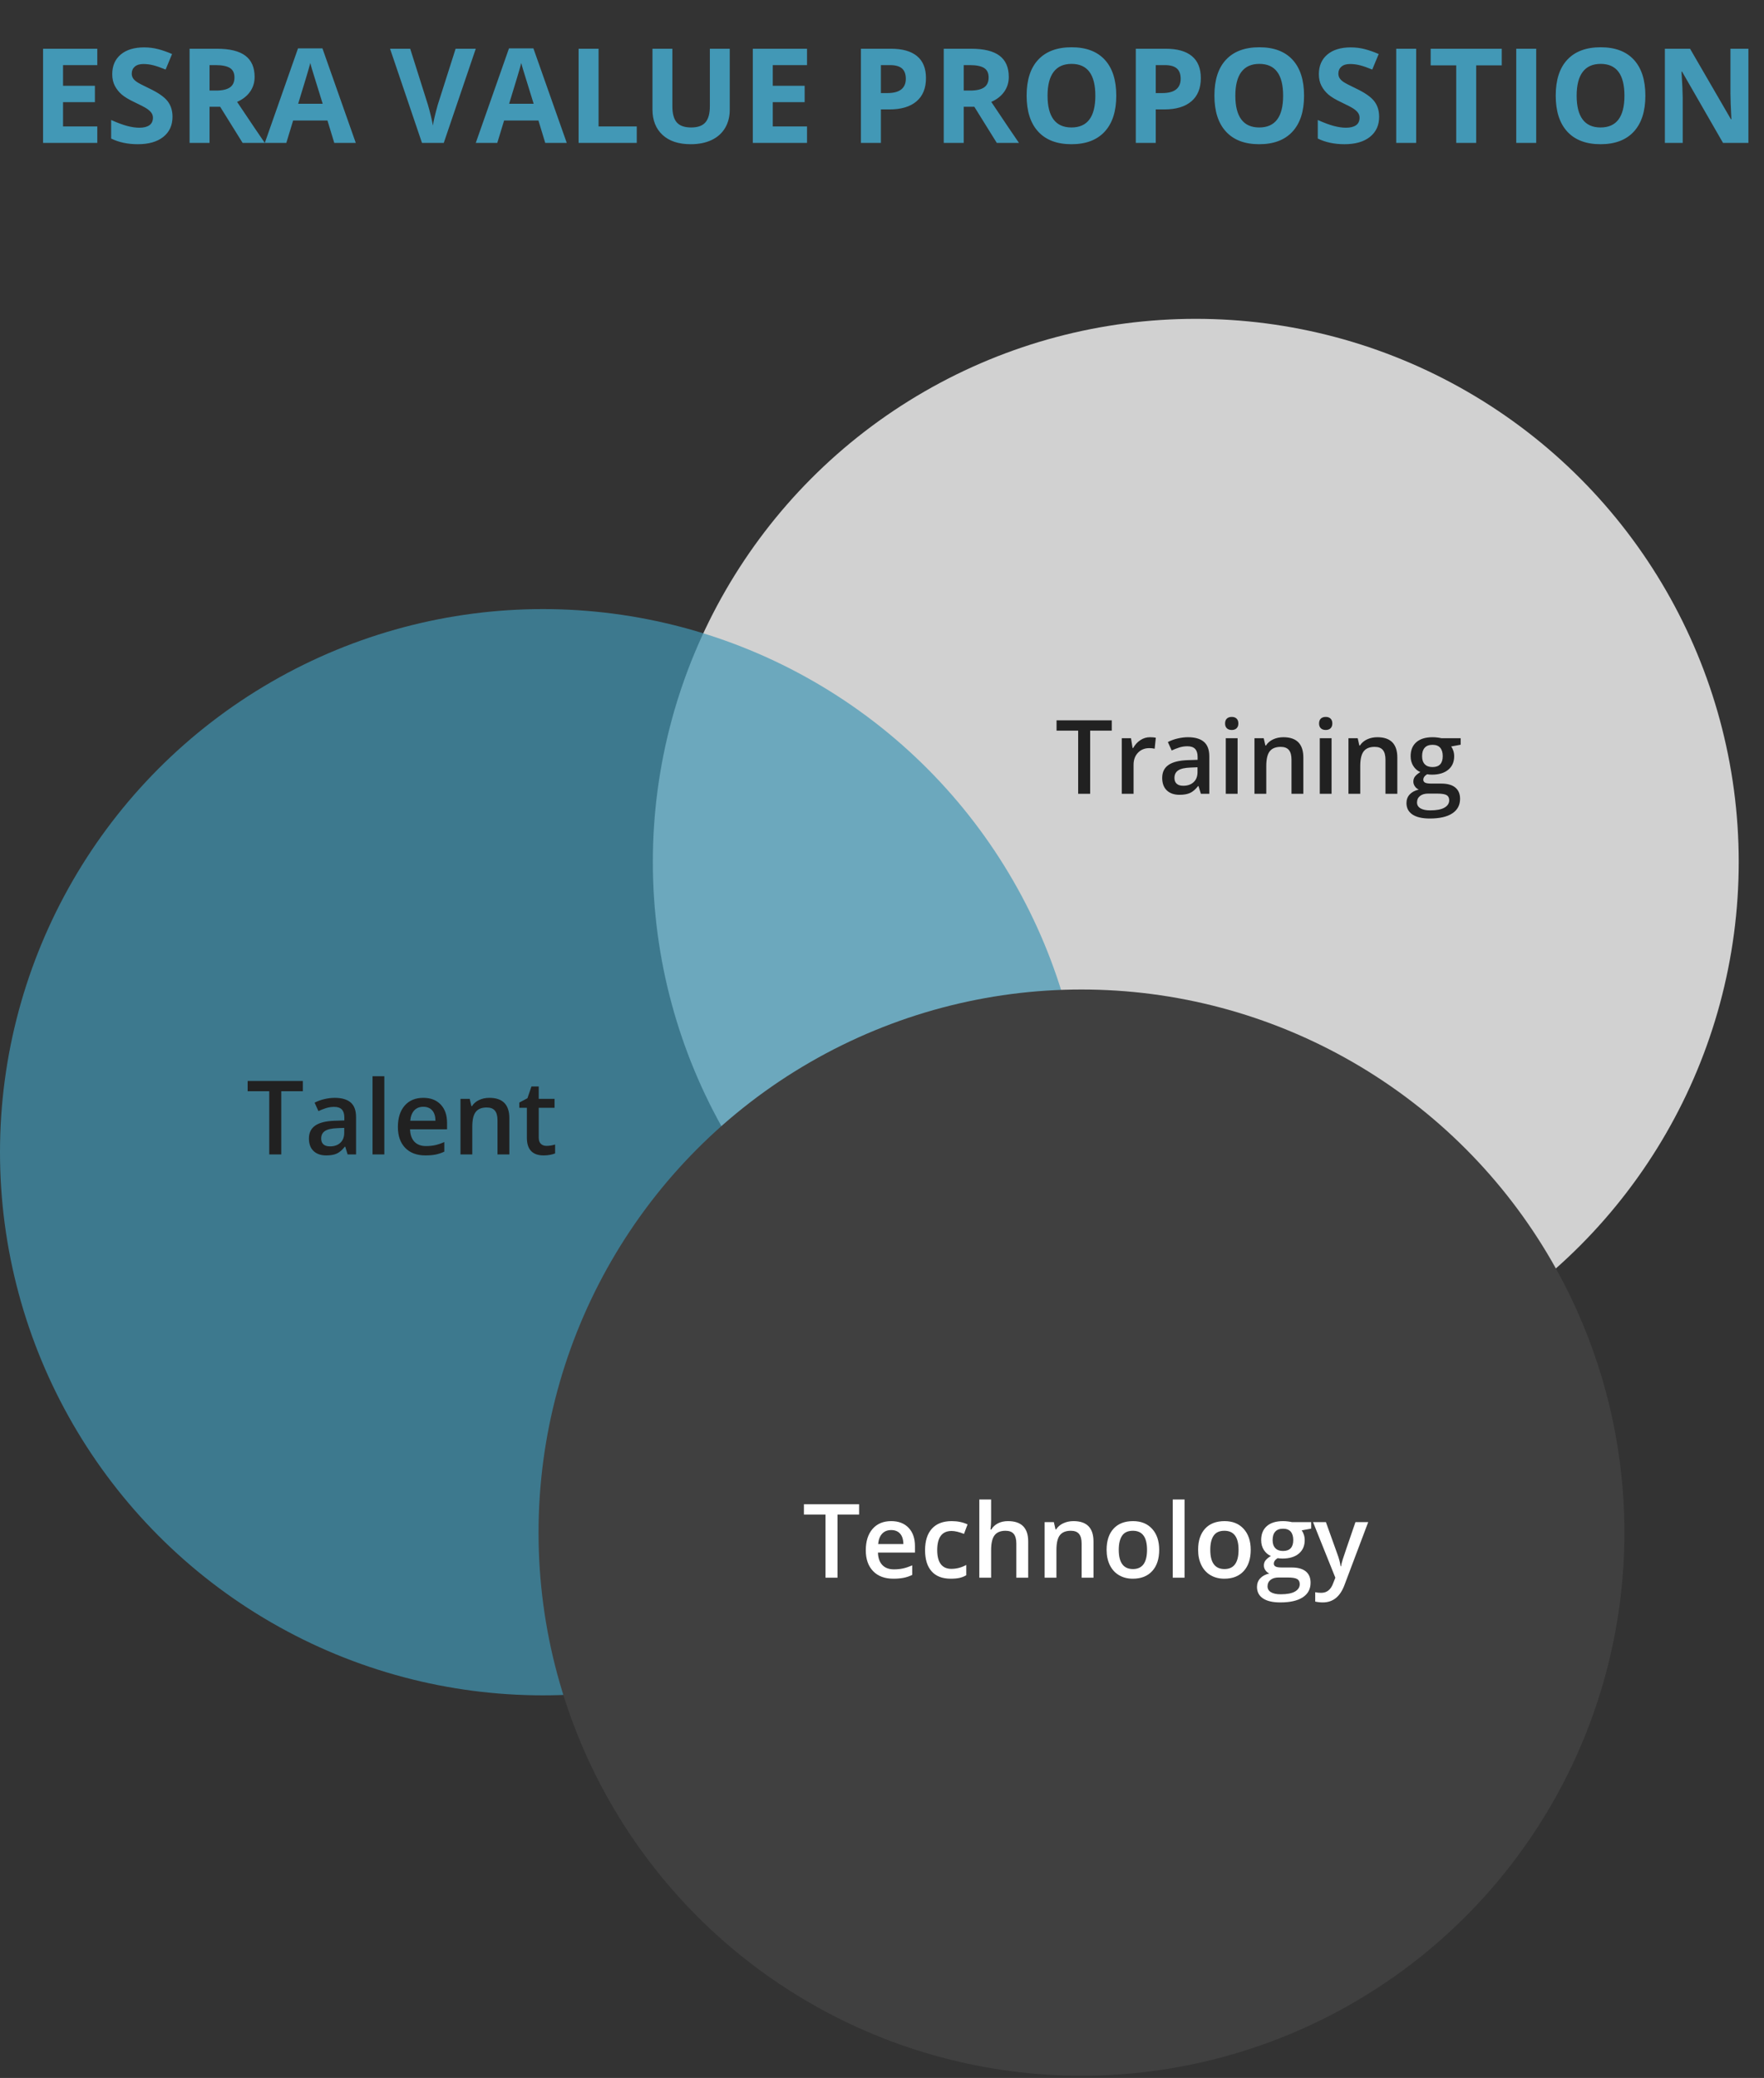 <?xml version="1.0" encoding="UTF-8"?>
<svg width="321px" height="378px" viewBox="0 0 321 378" version="1.1" xmlns="http://www.w3.org/2000/svg" xmlns:xlink="http://www.w3.org/1999/xlink">
    <rect x="0" y="0" width="321" height="378" fill="#333333" stroke="none"/>
    <title>Group</title>
    <g id="ESRA" stroke="none" stroke-width="1" fill="none" fill-rule="evenodd">
        <g id="our_value" transform="translate(-234, -188)">
            <g id="Group-3" transform="translate(234, 129)">
                <g id="Group-4">
                    <g id="Group" transform="translate(0, 59)">
                        <circle id="Oval" fill="#D1D1D1" cx="217.6" cy="156.8" r="98.8"></circle>
                        <circle id="Oval-Copy" fill="#4298B6" opacity="0.7" cx="98.8" cy="209.6" r="98.8"></circle>
                        <circle id="Oval-Copy-2" fill="#404040" cx="196.8" cy="278.8" r="98.8"></circle>
                        <path d="M51.18,210 L51.18,198.51 L55.111,198.51 L55.111,196.636 L45.065,196.636 L45.065,198.51 L48.996,198.51 L48.996,210 L51.18,210 Z M59.379,210.183 C60.153,210.183 60.787,210.072 61.281,209.849 C61.774,209.627 62.265,209.208 62.752,208.592 L62.752,208.592 L62.825,208.592 L63.255,210 L64.791,210 L64.791,203.19 C64.791,201.99 64.463,201.109 63.808,200.549 C63.153,199.988 62.182,199.708 60.897,199.708 C60.318,199.708 59.702,199.782 59.05,199.932 C58.398,200.081 57.798,200.299 57.25,200.585 L57.25,200.585 L57.944,202.121 C58.383,201.914 58.84,201.734 59.315,201.581 C59.791,201.429 60.287,201.353 60.805,201.353 C61.439,201.353 61.907,201.513 62.208,201.833 C62.51,202.153 62.661,202.636 62.661,203.282 L62.661,203.282 L62.661,203.821 L60.915,203.876 C59.331,203.925 58.151,204.214 57.377,204.744 C56.604,205.274 56.217,206.06 56.217,207.102 C56.217,208.084 56.495,208.842 57.053,209.378 C57.611,209.915 58.386,210.183 59.379,210.183 Z M60.056,208.537 C59.519,208.537 59.117,208.414 58.849,208.167 C58.581,207.921 58.447,207.572 58.447,207.121 C58.447,206.499 58.677,206.038 59.137,205.736 C59.597,205.434 60.333,205.265 61.345,205.229 L61.345,205.229 L62.642,205.174 L62.642,206.051 C62.642,206.837 62.406,207.448 61.934,207.884 C61.462,208.32 60.836,208.537 60.056,208.537 Z M69.937,210 L69.937,195.777 L67.789,195.777 L67.789,210 L69.937,210 Z M77.423,210.183 C78.111,210.183 78.724,210.131 79.26,210.027 C79.796,209.924 80.327,209.747 80.851,209.497 L80.851,209.497 L80.851,207.751 C80.26,208.013 79.707,208.201 79.192,208.314 C78.677,208.426 78.121,208.483 77.523,208.483 C76.615,208.483 75.912,208.219 75.412,207.692 C74.912,207.165 74.647,206.411 74.617,205.43 L74.617,205.43 L81.353,205.43 L81.353,204.269 C81.353,202.849 80.966,201.734 80.192,200.923 C79.419,200.113 78.364,199.708 77.03,199.708 C75.592,199.708 74.461,200.18 73.639,201.124 C72.816,202.069 72.405,203.367 72.405,205.018 C72.405,206.627 72.848,207.89 73.735,208.807 C74.621,209.724 75.851,210.183 77.423,210.183 Z M79.242,203.876 L74.653,203.876 C74.733,203.047 74.978,202.416 75.389,201.984 C75.8,201.551 76.347,201.335 77.03,201.335 C77.712,201.335 78.249,201.549 78.639,201.979 C79.029,202.409 79.23,203.041 79.242,203.876 L79.242,203.876 Z M85.942,210 L85.942,204.964 C85.942,203.702 86.152,202.803 86.573,202.267 C86.993,201.731 87.657,201.463 88.565,201.463 C89.248,201.463 89.746,201.655 90.06,202.039 C90.374,202.422 90.531,203.004 90.531,203.784 L90.531,203.784 L90.531,210 L92.688,210 L92.688,203.41 C92.688,200.942 91.475,199.708 89.05,199.708 C88.367,199.708 87.746,199.839 87.185,200.101 C86.624,200.363 86.192,200.734 85.887,201.216 L85.887,201.216 L85.777,201.216 L85.476,199.89 L83.794,199.89 L83.794,210 L85.942,210 Z M98.931,210.183 C99.333,210.183 99.721,210.148 100.096,210.078 C100.471,210.008 100.777,209.921 101.015,209.817 L101.015,209.817 L101.015,208.199 C100.491,208.364 99.967,208.446 99.443,208.446 C99.022,208.446 98.682,208.323 98.423,208.076 C98.164,207.829 98.035,207.447 98.035,206.929 L98.035,206.929 L98.035,201.518 L100.914,201.518 L100.914,199.89 L98.035,199.89 L98.035,197.642 L96.71,197.642 L95.978,199.781 L94.498,200.567 L94.498,201.518 L95.878,201.518 L95.878,206.965 C95.878,209.11 96.895,210.183 98.931,210.183 Z" id="Talent" fill="#212121" fill-rule="nonzero"></path>
                        <path d="M198.38,144.4 L198.38,132.91 L202.311,132.91 L202.311,131.036 L192.265,131.036 L192.265,132.91 L196.196,132.91 L196.196,144.4 L198.38,144.4 Z M206.278,144.4 L206.278,139.117 C206.278,138.221 206.544,137.493 207.077,136.932 C207.611,136.371 208.307,136.091 209.166,136.091 C209.495,136.091 209.812,136.128 210.117,136.201 L210.117,136.201 L210.327,134.199 C210.047,134.138 209.69,134.108 209.257,134.108 C208.636,134.108 208.056,134.284 207.516,134.638 C206.977,134.991 206.54,135.47 206.205,136.073 L206.205,136.073 L206.095,136.073 L205.811,134.29 L204.13,134.29 L204.13,144.4 L206.278,144.4 Z M214.65,144.583 C215.424,144.583 216.058,144.472 216.552,144.249 C217.045,144.027 217.536,143.608 218.023,142.992 L218.023,142.992 L218.096,142.992 L218.526,144.4 L220.062,144.4 L220.062,137.59 C220.062,136.39 219.734,135.509 219.079,134.949 C218.424,134.388 217.454,134.108 216.168,134.108 C215.589,134.108 214.973,134.182 214.321,134.332 C213.669,134.481 213.069,134.699 212.521,134.985 L212.521,134.985 L213.215,136.521 C213.654,136.314 214.111,136.134 214.586,135.981 C215.062,135.829 215.558,135.753 216.076,135.753 C216.71,135.753 217.178,135.913 217.479,136.233 C217.781,136.553 217.932,137.036 217.932,137.682 L217.932,137.682 L217.932,138.221 L216.186,138.276 C214.602,138.325 213.423,138.614 212.649,139.144 C211.875,139.674 211.488,140.46 211.488,141.502 C211.488,142.484 211.767,143.242 212.324,143.778 C212.882,144.315 213.657,144.583 214.65,144.583 Z M215.327,142.938 C214.791,142.938 214.388,142.814 214.12,142.567 C213.852,142.321 213.718,141.972 213.718,141.521 C213.718,140.899 213.948,140.438 214.408,140.136 C214.868,139.834 215.604,139.665 216.616,139.629 L216.616,139.629 L217.914,139.574 L217.914,140.451 C217.914,141.237 217.678,141.848 217.205,142.284 C216.733,142.72 216.107,142.938 215.327,142.938 Z M224.148,132.791 C224.525,132.791 224.819,132.686 225.03,132.476 C225.24,132.266 225.345,131.978 225.345,131.612 C225.345,131.228 225.24,130.933 225.03,130.726 C224.819,130.518 224.525,130.415 224.148,130.415 C223.758,130.415 223.457,130.518 223.247,130.726 C223.037,130.933 222.932,131.228 222.932,131.612 C222.932,131.978 223.037,132.266 223.247,132.476 C223.457,132.686 223.758,132.791 224.148,132.791 Z M225.208,144.4 L225.208,134.29 L223.06,134.29 L223.06,144.4 L225.208,144.4 Z M230.427,144.4 L230.427,139.364 C230.427,138.102 230.637,137.203 231.058,136.667 C231.478,136.131 232.143,135.863 233.051,135.863 C233.733,135.863 234.231,136.055 234.545,136.439 C234.859,136.822 235.016,137.404 235.016,138.184 L235.016,138.184 L235.016,144.4 L237.173,144.4 L237.173,137.81 C237.173,135.342 235.96,134.108 233.535,134.108 C232.852,134.108 232.231,134.239 231.67,134.501 C231.11,134.763 230.677,135.134 230.372,135.616 L230.372,135.616 L230.263,135.616 L229.961,134.29 L228.279,134.29 L228.279,144.4 L230.427,144.4 Z M241.25,132.791 C241.627,132.791 241.922,132.686 242.132,132.476 C242.342,132.266 242.447,131.978 242.447,131.612 C242.447,131.228 242.342,130.933 242.132,130.726 C241.922,130.518 241.627,130.415 241.25,130.415 C240.86,130.415 240.56,130.518 240.349,130.726 C240.139,130.933 240.034,131.228 240.034,131.612 C240.034,131.978 240.139,132.266 240.349,132.476 C240.56,132.686 240.86,132.791 241.25,132.791 Z M242.31,144.4 L242.31,134.29 L240.162,134.29 L240.162,144.4 L242.31,144.4 Z M247.529,144.4 L247.529,139.364 C247.529,138.102 247.74,137.203 248.16,136.667 C248.58,136.131 249.245,135.863 250.153,135.863 C250.835,135.863 251.333,136.055 251.647,136.439 C251.961,136.822 252.118,137.404 252.118,138.184 L252.118,138.184 L252.118,144.4 L254.275,144.4 L254.275,137.81 C254.275,135.342 253.062,134.108 250.637,134.108 C249.955,134.108 249.333,134.239 248.772,134.501 C248.212,134.763 247.779,135.134 247.474,135.616 L247.474,135.616 L247.365,135.616 L247.063,134.29 L245.381,134.29 L245.381,144.4 L247.529,144.4 Z M260.18,148.897 C261.965,148.897 263.33,148.586 264.275,147.965 C265.219,147.343 265.692,146.46 265.692,145.314 C265.692,144.418 265.402,143.733 264.823,143.257 C264.244,142.782 263.397,142.544 262.282,142.544 L262.282,142.544 L260.518,142.544 C259.939,142.544 259.542,142.487 259.325,142.371 C259.109,142.255 259.001,142.081 259.001,141.85 C259.001,141.466 259.232,141.131 259.695,140.844 C259.957,140.893 260.25,140.917 260.573,140.917 C261.834,140.917 262.825,140.619 263.544,140.022 C264.263,139.424 264.622,138.605 264.622,137.563 C264.622,137.215 264.57,136.886 264.467,136.576 C264.363,136.265 264.232,136.003 264.074,135.79 L264.074,135.79 L265.801,135.47 L265.801,134.29 L262.301,134.29 C262.142,134.248 261.906,134.207 261.592,134.167 C261.278,134.127 260.978,134.108 260.692,134.108 C259.412,134.108 258.426,134.409 257.735,135.013 C257.043,135.616 256.697,136.466 256.697,137.563 C256.697,138.245 256.86,138.841 257.186,139.35 C257.512,139.859 257.937,140.226 258.461,140.451 C258.041,140.707 257.724,140.966 257.511,141.228 C257.298,141.49 257.191,141.81 257.191,142.188 C257.191,142.487 257.284,142.771 257.47,143.043 C257.656,143.314 257.892,143.51 258.178,143.632 C257.471,143.797 256.921,144.091 256.528,144.514 C256.135,144.938 255.939,145.46 255.939,146.082 C255.939,146.984 256.301,147.678 257.026,148.166 C257.752,148.653 258.803,148.897 260.18,148.897 Z M260.674,139.537 C260.064,139.537 259.596,139.367 259.27,139.025 C258.944,138.684 258.781,138.197 258.781,137.563 C258.781,136.886 258.941,136.371 259.261,136.018 C259.581,135.665 260.052,135.488 260.674,135.488 C261.301,135.488 261.769,135.666 262.077,136.023 C262.384,136.379 262.538,136.886 262.538,137.545 C262.538,138.873 261.917,139.537 260.674,139.537 Z M260.244,147.416 C259.488,147.416 258.902,147.291 258.484,147.042 C258.067,146.792 257.858,146.435 257.858,145.972 C257.858,145.479 258.039,145.087 258.402,144.798 C258.765,144.508 259.254,144.363 259.869,144.363 L259.869,144.363 L261.496,144.363 C262.349,144.363 262.933,144.456 263.247,144.642 C263.56,144.828 263.717,145.14 263.717,145.579 C263.717,146.134 263.431,146.579 262.858,146.914 C262.285,147.249 261.414,147.416 260.244,147.416 Z" id="Training" fill="#212121" fill-rule="nonzero"></path>
                        <path d="M152.405,287 L152.405,275.51 L156.335,275.51 L156.335,273.636 L146.29,273.636 L146.29,275.51 L150.22,275.51 L150.22,287 L152.405,287 Z M162.569,287.183 C163.258,287.183 163.87,287.131 164.406,287.027 C164.943,286.924 165.473,286.747 165.997,286.497 L165.997,286.497 L165.997,284.751 C165.406,285.013 164.853,285.201 164.338,285.314 C163.823,285.426 163.267,285.483 162.67,285.483 C161.762,285.483 161.058,285.219 160.558,284.692 C160.058,284.165 159.793,283.411 159.763,282.43 L159.763,282.43 L166.5,282.43 L166.5,281.269 C166.5,279.849 166.113,278.734 165.339,277.923 C164.565,277.113 163.511,276.708 162.176,276.708 C160.738,276.708 159.608,277.18 158.785,278.124 C157.962,279.069 157.551,280.367 157.551,282.018 C157.551,283.627 157.994,284.89 158.881,285.807 C159.768,286.724 160.997,287.183 162.569,287.183 Z M164.388,280.876 L159.799,280.876 C159.879,280.047 160.124,279.416 160.535,278.984 C160.947,278.551 161.494,278.335 162.176,278.335 C162.859,278.335 163.395,278.549 163.785,278.979 C164.175,279.409 164.376,280.041 164.388,280.876 L164.388,280.876 Z M173.017,287.183 C173.638,287.183 174.167,287.134 174.603,287.037 C175.038,286.939 175.448,286.778 175.832,286.552 L175.832,286.552 L175.832,284.678 C174.979,285.154 174.074,285.391 173.117,285.391 C172.276,285.391 171.638,285.106 171.202,284.537 C170.767,283.967 170.549,283.115 170.549,281.982 C170.549,279.66 171.423,278.499 173.172,278.499 C173.763,278.499 174.513,278.676 175.421,279.029 L175.421,279.029 L176.07,277.302 C175.217,276.906 174.257,276.708 173.191,276.708 C171.618,276.708 170.416,277.165 169.585,278.079 C168.753,278.993 168.337,280.3 168.337,282 C168.337,283.67 168.734,284.951 169.53,285.844 C170.325,286.736 171.487,287.183 173.017,287.183 Z M180.357,287 L180.357,281.982 C180.357,280.714 180.569,279.811 180.992,279.272 C181.416,278.732 182.078,278.463 182.98,278.463 C183.663,278.463 184.161,278.655 184.475,279.039 C184.788,279.422 184.945,280.004 184.945,280.784 L184.945,280.784 L184.945,287 L187.103,287 L187.103,280.41 C187.103,277.942 185.878,276.708 183.428,276.708 C182.733,276.708 182.125,276.842 181.604,277.11 C181.083,277.378 180.677,277.756 180.384,278.243 L180.384,278.243 L180.247,278.243 C180.32,277.585 180.357,276.967 180.357,276.388 L180.357,276.388 L180.357,272.777 L178.209,272.777 L178.209,287 L180.357,287 Z M192.24,287 L192.24,281.964 C192.24,280.702 192.45,279.803 192.87,279.267 C193.291,278.731 193.955,278.463 194.863,278.463 C195.545,278.463 196.044,278.655 196.357,279.039 C196.671,279.422 196.828,280.004 196.828,280.784 L196.828,280.784 L196.828,287 L198.985,287 L198.985,280.41 C198.985,277.942 197.773,276.708 195.347,276.708 C194.665,276.708 194.043,276.839 193.483,277.101 C192.922,277.363 192.489,277.734 192.185,278.216 L192.185,278.216 L192.075,278.216 L191.773,276.89 L190.092,276.89 L190.092,287 L192.24,287 Z M206.133,287.183 C207.645,287.183 208.824,286.72 209.671,285.793 C210.518,284.867 210.941,283.578 210.941,281.927 C210.941,280.33 210.515,279.061 209.662,278.12 C208.808,277.178 207.651,276.708 206.188,276.708 C204.659,276.708 203.473,277.168 202.632,278.088 C201.792,279.008 201.371,280.288 201.371,281.927 C201.371,282.981 201.566,283.907 201.956,284.706 C202.346,285.504 202.904,286.116 203.629,286.543 C204.354,286.97 205.189,287.183 206.133,287.183 Z M206.17,285.428 C204.445,285.428 203.583,284.261 203.583,281.927 C203.583,280.812 203.786,279.956 204.191,279.358 C204.596,278.761 205.25,278.463 206.152,278.463 C207.87,278.463 208.729,279.617 208.729,281.927 C208.729,284.261 207.876,285.428 206.17,285.428 Z M215.557,287 L215.557,272.777 L213.409,272.777 L213.409,287 L215.557,287 Z M222.788,287.183 C224.299,287.183 225.478,286.72 226.325,285.793 C227.172,284.867 227.596,283.578 227.596,281.927 C227.596,280.33 227.169,279.061 226.316,278.12 C225.463,277.178 224.305,276.708 222.842,276.708 C221.313,276.708 220.128,277.168 219.287,278.088 C218.446,279.008 218.025,280.288 218.025,281.927 C218.025,282.981 218.22,283.907 218.61,284.706 C219,285.504 219.558,286.116 220.283,286.543 C221.008,286.97 221.843,287.183 222.788,287.183 Z M222.824,285.428 C221.1,285.428 220.237,284.261 220.237,281.927 C220.237,280.812 220.44,279.956 220.845,279.358 C221.25,278.761 221.904,278.463 222.806,278.463 C224.524,278.463 225.383,279.617 225.383,281.927 C225.383,284.261 224.53,285.428 222.824,285.428 Z M232.979,291.497 C234.765,291.497 236.13,291.186 237.074,290.565 C238.019,289.943 238.491,289.06 238.491,287.914 C238.491,287.018 238.202,286.333 237.623,285.857 C237.044,285.382 236.197,285.144 235.082,285.144 L235.082,285.144 L233.318,285.144 C232.739,285.144 232.341,285.087 232.125,284.971 C231.908,284.855 231.8,284.681 231.8,284.45 C231.8,284.066 232.032,283.731 232.495,283.444 C232.757,283.493 233.049,283.517 233.372,283.517 C234.634,283.517 235.624,283.219 236.343,282.622 C237.062,282.024 237.422,281.205 237.422,280.163 C237.422,279.815 237.37,279.486 237.266,279.176 C237.163,278.865 237.032,278.603 236.873,278.39 L236.873,278.39 L238.601,278.07 L238.601,276.89 L235.1,276.89 C234.942,276.848 234.705,276.807 234.392,276.767 C234.078,276.727 233.778,276.708 233.491,276.708 C232.212,276.708 231.226,277.009 230.534,277.613 C229.843,278.216 229.497,279.066 229.497,280.163 C229.497,280.845 229.66,281.441 229.986,281.95 C230.312,282.459 230.737,282.826 231.261,283.051 C230.84,283.307 230.524,283.566 230.31,283.828 C230.097,284.09 229.99,284.41 229.99,284.788 C229.99,285.087 230.083,285.371 230.269,285.643 C230.455,285.914 230.691,286.11 230.978,286.232 C230.271,286.397 229.721,286.691 229.328,287.114 C228.935,287.538 228.738,288.06 228.738,288.682 C228.738,289.584 229.101,290.278 229.826,290.766 C230.551,291.253 231.602,291.497 232.979,291.497 Z M233.473,282.137 C232.864,282.137 232.396,281.967 232.07,281.625 C231.744,281.284 231.581,280.797 231.581,280.163 C231.581,279.486 231.741,278.971 232.061,278.618 C232.381,278.265 232.851,278.088 233.473,278.088 C234.101,278.088 234.568,278.266 234.876,278.623 C235.184,278.979 235.338,279.486 235.338,280.145 C235.338,281.473 234.716,282.137 233.473,282.137 Z M233.043,290.016 C232.288,290.016 231.701,289.891 231.284,289.642 C230.866,289.392 230.658,289.035 230.658,288.572 C230.658,288.079 230.839,287.687 231.201,287.398 C231.564,287.108 232.053,286.963 232.669,286.963 L232.669,286.963 L234.296,286.963 C235.149,286.963 235.732,287.056 236.046,287.242 C236.36,287.428 236.517,287.74 236.517,288.179 C236.517,288.734 236.23,289.179 235.658,289.514 C235.085,289.849 234.213,290.016 233.043,290.016 Z M240.721,291.497 C242.556,291.497 243.866,290.446 244.652,288.344 L244.652,288.344 L248.975,276.89 L246.654,276.89 C245.252,280.955 244.478,283.226 244.332,283.705 C244.186,284.183 244.085,284.59 244.03,284.925 L244.03,284.925 L243.957,284.925 C243.854,284.206 243.646,283.438 243.336,282.622 L243.336,282.622 L241.279,276.89 L238.939,276.89 L242.997,287 L242.623,287.951 C242.202,289.151 241.474,289.751 240.438,289.751 C240.024,289.751 239.655,289.715 239.332,289.642 L239.332,289.642 L239.332,291.342 C239.783,291.445 240.246,291.497 240.721,291.497 Z" id="Technology" fill="#FFFFFF" fill-rule="nonzero"></path>
                        <path d="M17.705,26 L17.705,23 L11.471,23 L11.471,18.582 L17.271,18.582 L17.271,15.605 L11.471,15.605 L11.471,11.844 L17.705,11.844 L17.705,8.867 L7.838,8.867 L7.838,26 L17.705,26 Z M25.076,26.234 C27.061,26.234 28.609,25.789 29.723,24.898 C30.836,24.008 31.393,22.789 31.393,21.242 C31.393,20.125 31.096,19.182 30.502,18.412 C29.908,17.643 28.811,16.875 27.209,16.109 C25.998,15.531 25.23,15.131 24.906,14.908 C24.582,14.686 24.346,14.455 24.197,14.217 C24.049,13.979 23.975,13.699 23.975,13.379 C23.975,12.863 24.158,12.445 24.525,12.125 C24.893,11.805 25.42,11.645 26.107,11.645 C26.686,11.645 27.273,11.719 27.871,11.867 C28.469,12.016 29.225,12.277 30.139,12.652 L30.139,12.652 L31.311,9.828 C30.428,9.445 29.582,9.148 28.773,8.938 C27.965,8.727 27.115,8.621 26.225,8.621 C24.412,8.621 22.992,9.055 21.965,9.922 C20.938,10.789 20.424,11.98 20.424,13.496 C20.424,14.301 20.58,15.004 20.893,15.605 C21.205,16.207 21.623,16.734 22.146,17.188 C22.67,17.641 23.455,18.113 24.502,18.605 C25.619,19.137 26.359,19.523 26.723,19.766 C27.086,20.008 27.361,20.26 27.549,20.521 C27.736,20.783 27.83,21.082 27.83,21.418 C27.83,22.02 27.617,22.473 27.191,22.777 C26.766,23.082 26.154,23.234 25.357,23.234 C24.693,23.234 23.961,23.129 23.16,22.918 C22.359,22.707 21.381,22.344 20.225,21.828 L20.225,21.828 L20.225,25.203 C21.631,25.891 23.248,26.234 25.076,26.234 Z M38.131,26 L38.131,19.426 L40.064,19.426 L44.154,26 L48.186,26 C47.404,24.875 45.725,22.387 43.146,18.535 C44.162,18.09 44.947,17.475 45.502,16.689 C46.057,15.904 46.334,15.008 46.334,14 C46.334,12.273 45.775,10.986 44.658,10.139 C43.541,9.291 41.818,8.867 39.49,8.867 L39.49,8.867 L34.498,8.867 L34.498,26 L38.131,26 Z M39.303,16.473 L38.131,16.473 L38.131,11.844 L39.232,11.844 C40.404,11.844 41.27,12.016 41.828,12.359 C42.387,12.703 42.666,13.281 42.666,14.094 C42.666,14.914 42.393,15.516 41.846,15.898 C41.299,16.281 40.451,16.473 39.303,16.473 L39.303,16.473 Z M52.1,26 L53.342,21.922 L59.588,21.922 L60.83,26 L64.744,26 L58.674,8.797 L54.232,8.797 L48.186,26 L52.1,26 Z M58.721,18.875 L54.256,18.875 C55.475,14.93 56.213,12.457 56.471,11.457 C56.533,11.738 56.637,12.121 56.781,12.605 C56.926,13.09 57.572,15.18 58.721,18.875 L58.721,18.875 Z M80.752,26 L86.576,8.867 L82.908,8.867 L79.662,19.062 C79.162,20.859 78.869,22.117 78.783,22.836 C78.736,22.523 78.617,21.967 78.426,21.166 C78.234,20.365 78.049,19.664 77.869,19.062 L77.869,19.062 L74.646,8.867 L70.979,8.867 L76.791,26 L80.752,26 Z M90.49,26 L91.732,21.922 L97.979,21.922 L99.221,26 L103.135,26 L97.064,8.797 L92.623,8.797 L86.576,26 L90.49,26 Z M97.111,18.875 L92.646,18.875 C93.865,14.93 94.604,12.457 94.861,11.457 C94.924,11.738 95.027,12.121 95.172,12.605 C95.316,13.09 95.963,15.18 97.111,18.875 L97.111,18.875 Z M115.873,26 L115.873,23 L108.924,23 L108.924,8.867 L105.291,8.867 L105.291,26 L115.873,26 Z M125.693,26.234 C127.154,26.234 128.42,25.98 129.49,25.473 C130.561,24.965 131.379,24.234 131.945,23.281 C132.512,22.328 132.795,21.219 132.795,19.953 L132.795,19.953 L132.795,8.867 L129.174,8.867 L129.174,19.332 C129.174,20.66 128.906,21.635 128.371,22.256 C127.836,22.877 126.975,23.188 125.787,23.188 C124.561,23.188 123.682,22.879 123.15,22.262 C122.619,21.645 122.354,20.676 122.354,19.355 L122.354,19.355 L122.354,8.867 L118.732,8.867 L118.732,19.906 C118.732,21.867 119.342,23.412 120.561,24.541 C121.779,25.67 123.49,26.234 125.693,26.234 Z M146.857,26 L146.857,23 L140.623,23 L140.623,18.582 L146.424,18.582 L146.424,15.605 L140.623,15.605 L140.623,11.844 L146.857,11.844 L146.857,8.867 L136.99,8.867 L136.99,26 L146.857,26 Z M160.299,26 L160.299,19.906 L161.857,19.906 C163.982,19.906 165.621,19.418 166.773,18.441 C167.926,17.465 168.502,16.055 168.502,14.211 C168.502,12.438 167.961,11.104 166.879,10.209 C165.797,9.314 164.217,8.867 162.139,8.867 L162.139,8.867 L156.666,8.867 L156.666,26 L160.299,26 Z M161.494,16.93 L160.299,16.93 L160.299,11.844 L161.951,11.844 C162.943,11.844 163.672,12.047 164.137,12.453 C164.602,12.859 164.834,13.488 164.834,14.34 C164.834,15.184 164.557,15.826 164.002,16.268 C163.447,16.709 162.611,16.93 161.494,16.93 L161.494,16.93 Z M175.369,26 L175.369,19.426 L177.303,19.426 L181.393,26 L185.424,26 C184.643,24.875 182.963,22.387 180.385,18.535 C181.4,18.09 182.186,17.475 182.74,16.689 C183.295,15.904 183.572,15.008 183.572,14 C183.572,12.273 183.014,10.986 181.896,10.139 C180.779,9.291 179.057,8.867 176.729,8.867 L176.729,8.867 L171.736,8.867 L171.736,26 L175.369,26 Z M176.541,16.473 L175.369,16.473 L175.369,11.844 L176.471,11.844 C177.643,11.844 178.508,12.016 179.066,12.359 C179.625,12.703 179.904,13.281 179.904,14.094 C179.904,14.914 179.631,15.516 179.084,15.898 C178.537,16.281 177.689,16.473 176.541,16.473 L176.541,16.473 Z M194.975,26.234 C197.6,26.234 199.615,25.473 201.021,23.949 C202.428,22.426 203.131,20.246 203.131,17.41 C203.131,14.566 202.434,12.387 201.039,10.871 C199.645,9.355 197.631,8.598 194.998,8.598 C192.365,8.598 190.344,9.35 188.934,10.854 C187.523,12.357 186.818,14.535 186.818,17.387 C186.818,20.238 187.521,22.426 188.928,23.949 C190.334,25.473 192.35,26.234 194.975,26.234 Z M194.975,23.188 C193.529,23.188 192.443,22.703 191.717,21.734 C190.99,20.766 190.627,19.324 190.627,17.41 C190.627,15.496 190.994,14.053 191.729,13.08 C192.463,12.107 193.553,11.621 194.998,11.621 C197.881,11.621 199.322,13.551 199.322,17.41 C199.322,21.262 197.873,23.188 194.975,23.188 Z M210.314,26 L210.314,19.906 L211.873,19.906 C213.998,19.906 215.637,19.418 216.789,18.441 C217.941,17.465 218.518,16.055 218.518,14.211 C218.518,12.438 217.977,11.104 216.895,10.209 C215.812,9.314 214.232,8.867 212.154,8.867 L212.154,8.867 L206.682,8.867 L206.682,26 L210.314,26 Z M211.51,16.93 L210.314,16.93 L210.314,11.844 L211.967,11.844 C212.959,11.844 213.688,12.047 214.152,12.453 C214.617,12.859 214.85,13.488 214.85,14.34 C214.85,15.184 214.572,15.826 214.018,16.268 C213.463,16.709 212.627,16.93 211.51,16.93 L211.51,16.93 Z M229.146,26.234 C231.771,26.234 233.787,25.473 235.193,23.949 C236.6,22.426 237.303,20.246 237.303,17.41 C237.303,14.566 236.605,12.387 235.211,10.871 C233.816,9.355 231.803,8.598 229.17,8.598 C226.537,8.598 224.516,9.35 223.105,10.854 C221.695,12.357 220.99,14.535 220.99,17.387 C220.99,20.238 221.693,22.426 223.1,23.949 C224.506,25.473 226.521,26.234 229.146,26.234 Z M229.146,23.188 C227.701,23.188 226.615,22.703 225.889,21.734 C225.162,20.766 224.799,19.324 224.799,17.41 C224.799,15.496 225.166,14.053 225.9,13.08 C226.635,12.107 227.725,11.621 229.17,11.621 C232.053,11.621 233.494,13.551 233.494,17.41 C233.494,21.262 232.045,23.188 229.146,23.188 Z M244.65,26.234 C246.635,26.234 248.184,25.789 249.297,24.898 C250.41,24.008 250.967,22.789 250.967,21.242 C250.967,20.125 250.67,19.182 250.076,18.412 C249.482,17.643 248.385,16.875 246.783,16.109 C245.572,15.531 244.805,15.131 244.48,14.908 C244.156,14.686 243.92,14.455 243.771,14.217 C243.623,13.979 243.549,13.699 243.549,13.379 C243.549,12.863 243.732,12.445 244.1,12.125 C244.467,11.805 244.994,11.645 245.682,11.645 C246.26,11.645 246.848,11.719 247.445,11.867 C248.043,12.016 248.799,12.277 249.713,12.652 L249.713,12.652 L250.885,9.828 C250.002,9.445 249.156,9.148 248.348,8.938 C247.539,8.727 246.689,8.621 245.799,8.621 C243.986,8.621 242.566,9.055 241.539,9.922 C240.512,10.789 239.998,11.98 239.998,13.496 C239.998,14.301 240.154,15.004 240.467,15.605 C240.779,16.207 241.197,16.734 241.721,17.188 C242.244,17.641 243.029,18.113 244.076,18.605 C245.193,19.137 245.934,19.523 246.297,19.766 C246.66,20.008 246.936,20.26 247.123,20.521 C247.311,20.783 247.404,21.082 247.404,21.418 C247.404,22.02 247.191,22.473 246.766,22.777 C246.34,23.082 245.729,23.234 244.932,23.234 C244.268,23.234 243.535,23.129 242.734,22.918 C241.934,22.707 240.955,22.344 239.799,21.828 L239.799,21.828 L239.799,25.203 C241.205,25.891 242.822,26.234 244.65,26.234 Z M257.705,26 L257.705,8.867 L254.072,8.867 L254.072,26 L257.705,26 Z M268.627,26 L268.627,11.891 L273.279,11.891 L273.279,8.867 L260.342,8.867 L260.342,11.891 L264.994,11.891 L264.994,26 L268.627,26 Z M279.549,26 L279.549,8.867 L275.916,8.867 L275.916,26 L279.549,26 Z M291.256,26.234 C293.881,26.234 295.896,25.473 297.303,23.949 C298.709,22.426 299.412,20.246 299.412,17.41 C299.412,14.566 298.715,12.387 297.32,10.871 C295.926,9.355 293.912,8.598 291.279,8.598 C288.646,8.598 286.625,9.35 285.215,10.854 C283.805,12.357 283.1,14.535 283.1,17.387 C283.1,20.238 283.803,22.426 285.209,23.949 C286.615,25.473 288.631,26.234 291.256,26.234 Z M291.256,23.188 C289.811,23.188 288.725,22.703 287.998,21.734 C287.271,20.766 286.908,19.324 286.908,17.41 C286.908,15.496 287.275,14.053 288.01,13.08 C288.744,12.107 289.834,11.621 291.279,11.621 C294.162,11.621 295.604,13.551 295.604,17.41 C295.604,21.262 294.154,23.188 291.256,23.188 Z M306.209,26 L306.208,17.758 C306.2,16.767 306.126,15.193 305.986,13.039 L305.986,13.039 L306.092,13.039 L313.545,26 L318.162,26 L318.162,8.867 L314.893,8.867 L314.893,16.977 C314.893,17.898 314.951,19.473 315.068,21.699 L315.068,21.699 L314.986,21.699 L307.545,8.867 L302.963,8.867 L302.963,26 L306.209,26 Z" id="ESRAVALUEPROPOSITION" fill="#4298B6" fill-rule="nonzero"></path>
                    </g>
                </g>
            </g>
        </g>
    </g>
</svg>